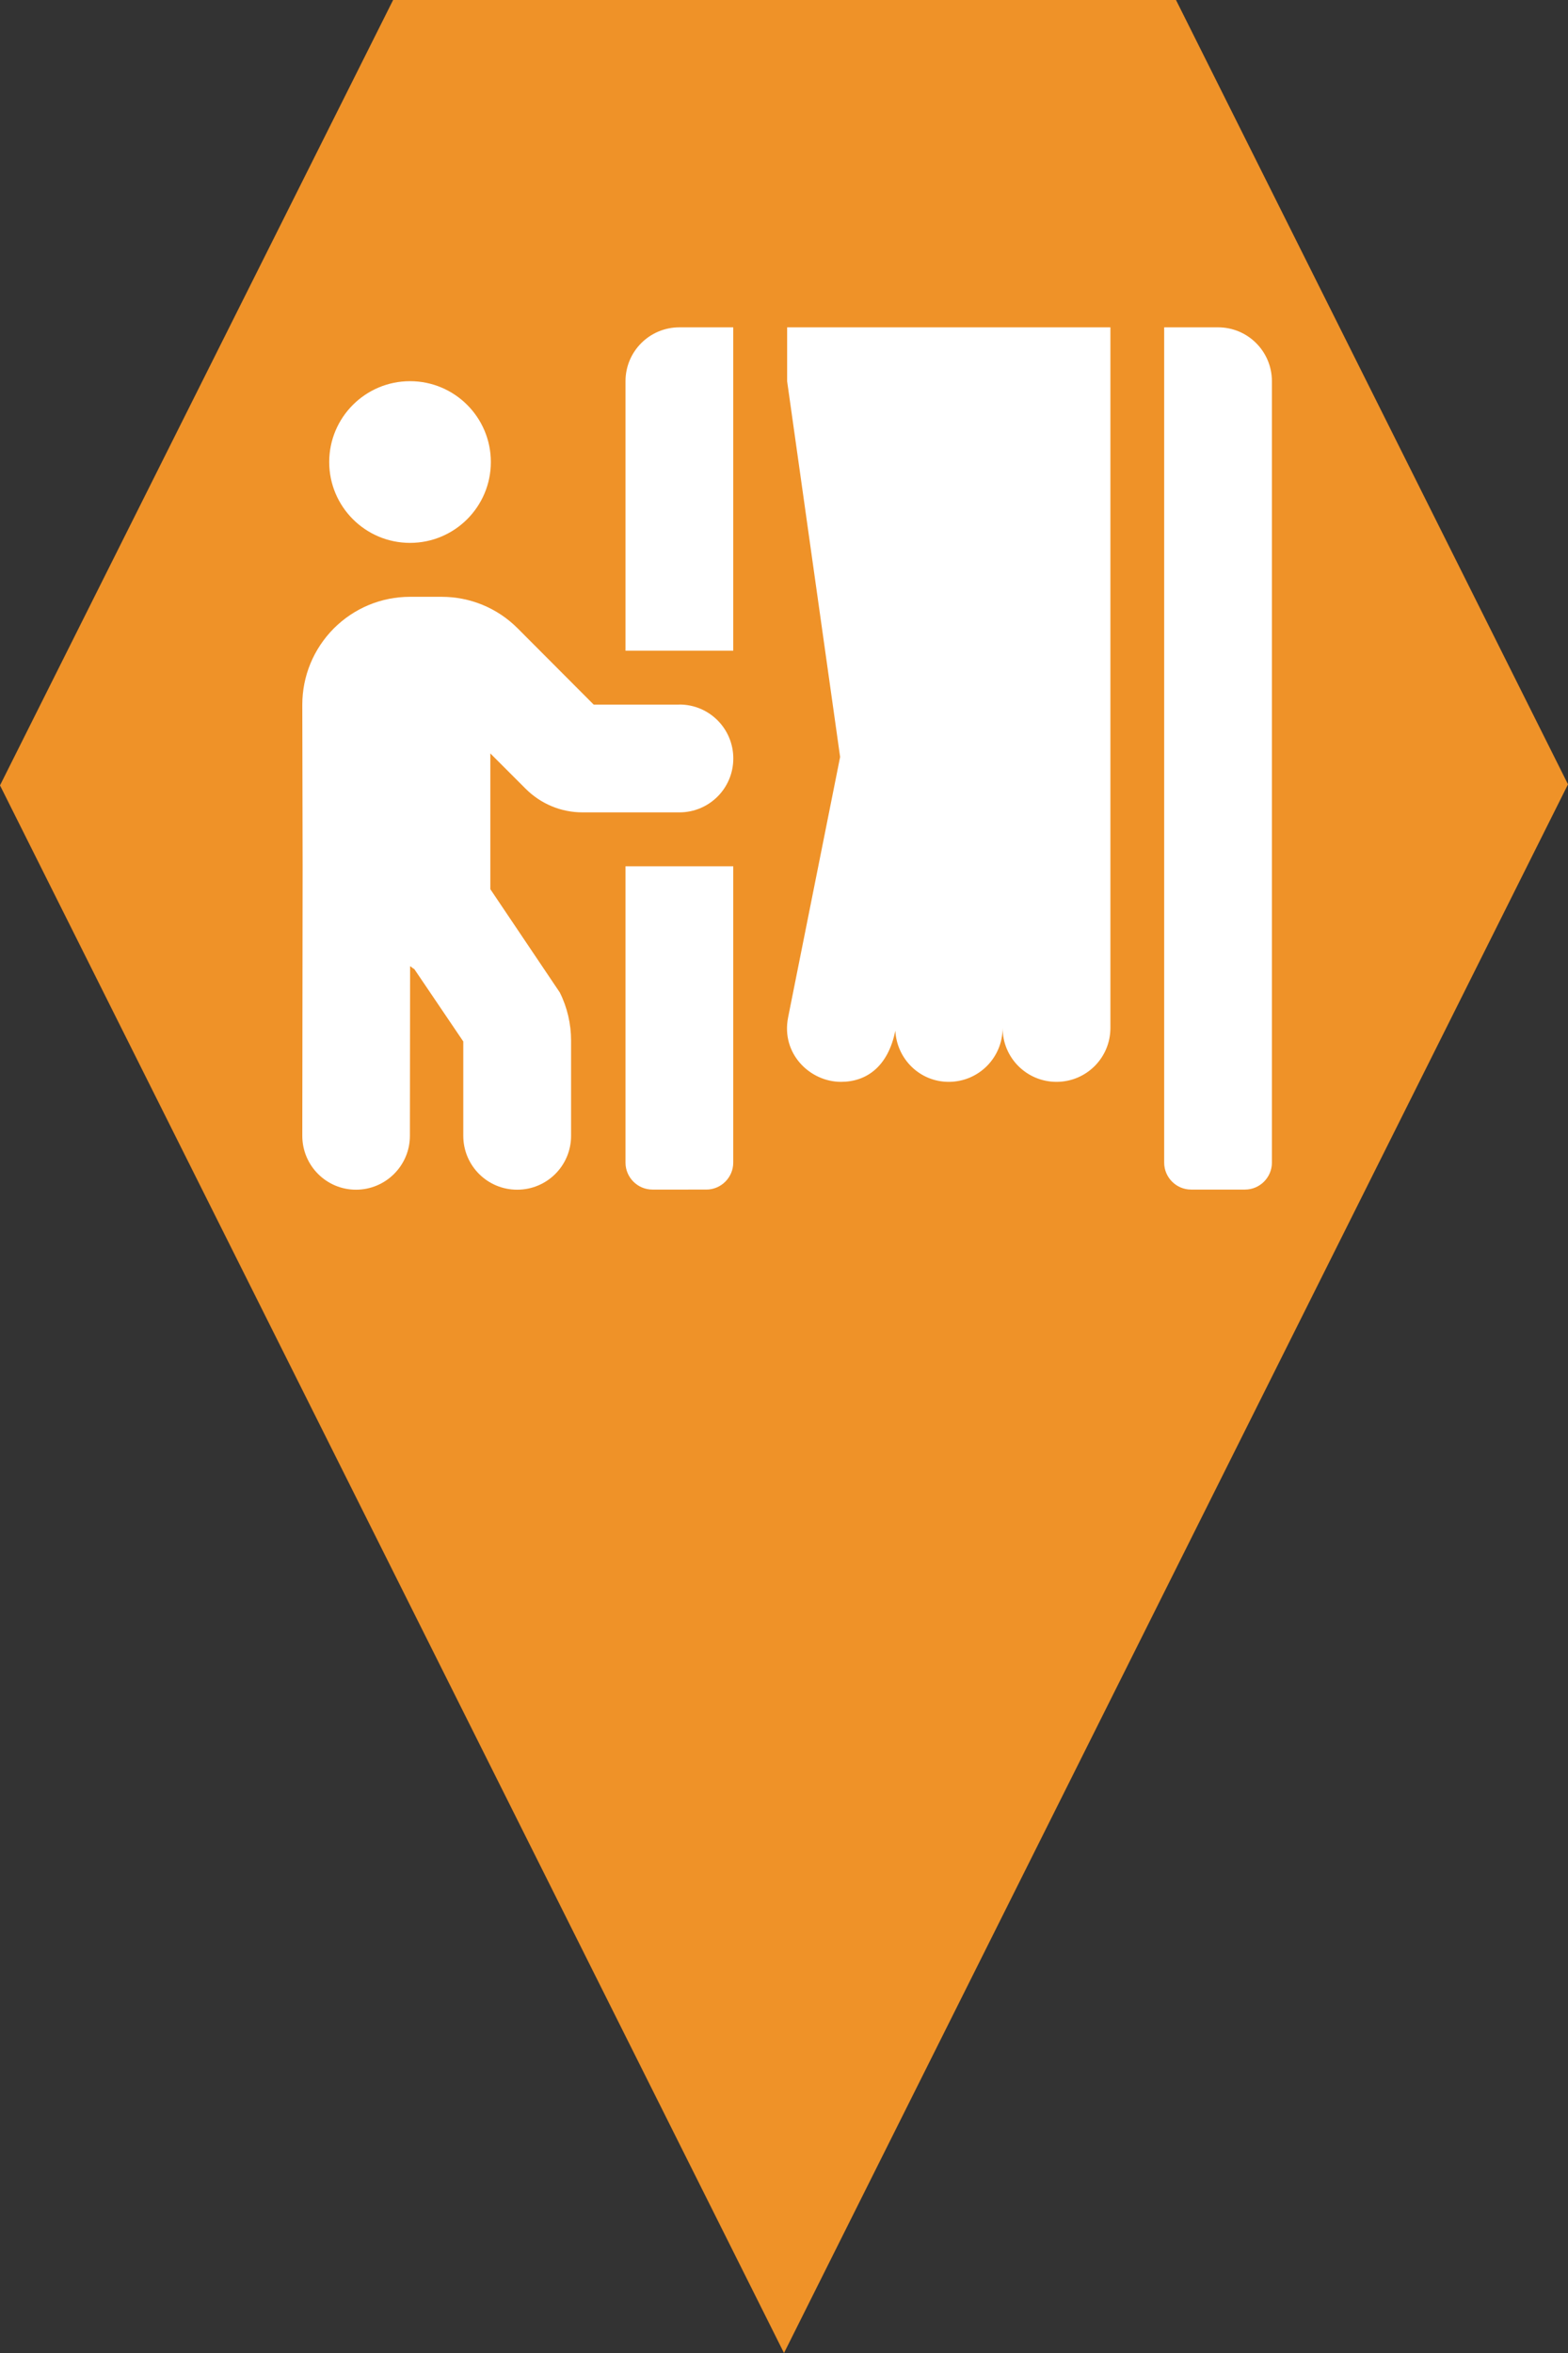 <?xml version="1.0" encoding="utf-8"?> <!DOCTYPE svg PUBLIC "-//W3C//DTD SVG 1.1//EN" "http://www.w3.org/Graphics/SVG/1.1/DTD/svg11.dtd"><svg version="1.1" id="marker-circle-blue" xmlns="http://www.w3.org/2000/svg" xmlns:xlink="http://www.w3.org/1999/xlink" x="0px"  y="0px" width="24px" height="36px" viewBox="0 0 24 36" enable-background="new 0 0 24 36" xml:space="preserve"><rect x="0" y="0" width="24" height="36" fill="#333333" stroke="none"/><polygon fill="#EF9228" points="12,36 24,12 18,0 6.017,0 0,12.016 "/><path fill="#ffffff" transform="translate(4.5 4.5)" d="m5.074,13.288c0,0.227,0.186,0.412,0.412,0.412H6.311c0.227,0,0.412,-0.186,0.412,-0.412V8.754H5.074ZM5.899,6.28H4.587L3.423,5.113C3.111,4.801,2.696,4.631,2.258,4.631H1.776c-0.441,0,-0.855,0.173,-1.167,0.484C0.3,5.427,0.127,5.842,0.127,6.283l0.005,2.471l-0.005,4.123c0,0.456,0.368,0.825,0.822,0.825c0.453,0,0.825,-0.368,0.825,-0.825l0.003,-2.595c0.023,0.013,0.041,0.034,0.064,0.044l0.75,1.108v1.443c0,0.456,0.368,0.825,0.825,0.825c0.456,0,0.825,-0.368,0.825,-0.825v-1.456c0,-0.255,-0.059,-0.51,-0.173,-0.737L3.005,9.104V7.027l0.539,0.539c0.234,0.234,0.544,0.363,0.873,0.363h1.482c0.456,0,0.825,-0.368,0.825,-0.825c0,-0.456,-0.368,-0.825,-0.825,-0.825zM1.776,3.806c0.683,0,1.237,-0.554,1.237,-1.237c0,-0.683,-0.554,-1.237,-1.237,-1.237c-0.683,0,-1.237,0.554,-1.237,1.237c0,0.683,0.554,1.237,1.237,1.237zM7.548,1.333L8.359,7.081L7.563,11.065c-0.111,0.557,0.335,0.987,0.809,0.987c0.392,0,0.721,-0.234,0.832,-0.783c0.023,0.435,0.376,0.783,0.817,0.783c0.456,0,0.825,-0.368,0.825,-0.825c0,0.456,0.368,0.825,0.825,0.825c0.456,0,0.825,-0.368,0.825,-0.825V0.508H7.548Zm-2.474,0V5.456H6.723V0.508H5.899c-0.456,0,-0.825,0.368,-0.825,0.825zM14.144,0.508H13.319V13.288c0,0.227,0.186,0.412,0.412,0.412h0.825c0.227,0,0.412,-0.186,0.412,-0.412V1.333c0,-0.456,-0.368,-0.825,-0.825,-0.825z"></path> </svg>